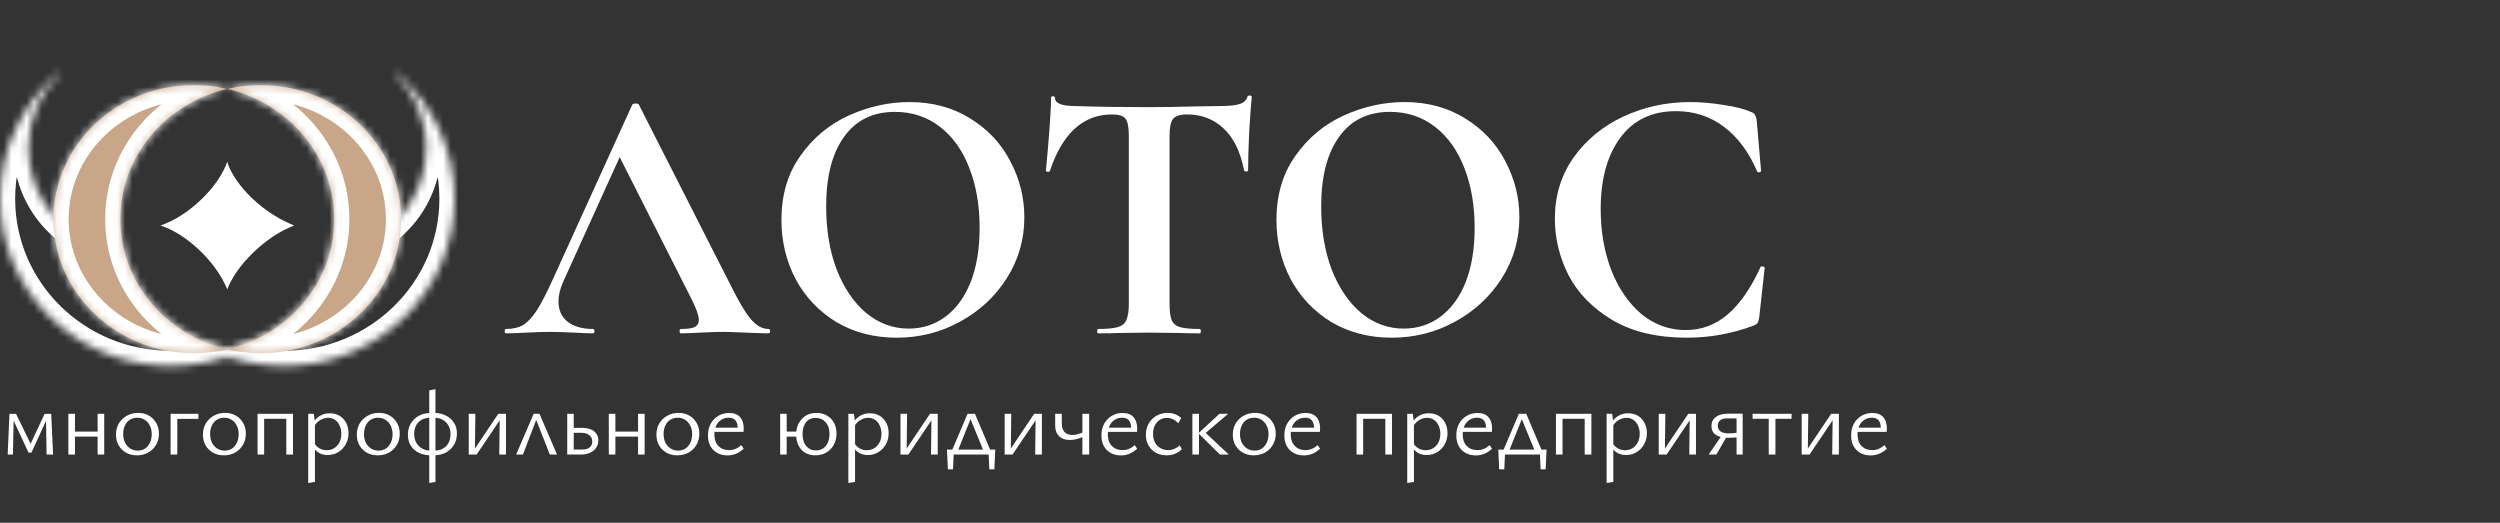 <svg width="330" height="69" viewBox="0 0 330 69" fill="none" xmlns="http://www.w3.org/2000/svg">
<rect x="0" y="0" width="330" height="69" fill="#333333" stroke="none"/>
<mask id="path-1-inside-1_271_664" fill="white">
<path fill-rule="evenodd" clip-rule="evenodd" d="M7.868 9.757C7.838 9.688 7.81 9.619 7.784 9.549C3.016 13.595 0 19.572 0 26.24C0 38.427 10.077 48.307 22.507 48.307C25.807 48.307 28.941 47.61 31.765 46.359C23.547 45.915 16.666 40.316 14.151 32.666C8.21 31.381 3.751 25.985 3.751 19.524C3.751 15.676 5.333 12.206 7.868 9.757Z"/>
</mask>
<path d="M7.868 9.757L9.257 11.195L10.247 10.239L9.707 8.973L7.868 9.757ZM7.784 9.549L9.659 8.85L8.663 6.18L6.49 8.024L7.784 9.549ZM31.765 46.359L32.575 48.188L31.873 44.362L31.765 46.359ZM14.151 32.666L16.051 32.041L15.694 30.953L14.574 30.711L14.151 32.666ZM9.707 8.973C9.69 8.932 9.674 8.891 9.659 8.85L5.91 10.247C5.947 10.346 5.986 10.444 6.028 10.541L9.707 8.973ZM2 26.24C2 20.192 4.733 14.761 9.079 11.074L6.49 8.024C1.3 12.429 -2 18.953 -2 26.24H2ZM22.507 46.307C11.144 46.307 2 37.286 2 26.24H-2C-2 39.569 9.009 50.307 22.507 50.307V46.307ZM30.955 44.531C28.382 45.671 25.523 46.307 22.507 46.307V50.307C26.09 50.307 29.5 49.55 32.575 48.188L30.955 44.531ZM12.251 33.29C15.009 41.682 22.573 47.865 31.657 48.356L31.873 44.362C24.522 43.965 18.322 38.95 16.051 32.041L12.251 33.29ZM1.751 19.524C1.751 26.916 6.856 33.134 13.729 34.62L14.574 30.711C9.564 29.627 5.751 25.055 5.751 19.524H1.751ZM6.478 8.319C3.564 11.134 1.751 15.119 1.751 19.524H5.751C5.751 16.233 7.102 13.278 9.257 11.195L6.478 8.319Z" fill="white" mask="url(#path-1-inside-1_271_664)"/>
<mask id="path-3-inside-2_271_664" fill="white">
<path fill-rule="evenodd" clip-rule="evenodd" d="M52.133 9.757C52.162 9.688 52.19 9.619 52.215 9.549C56.983 13.595 60 19.572 60 26.24C60 38.427 49.923 48.307 37.493 48.307C34.193 48.307 31.059 47.61 28.235 46.359C36.453 45.915 43.334 40.316 45.849 32.666C51.79 31.381 56.249 25.985 56.249 19.524C56.249 15.676 54.667 12.206 52.133 9.757Z"/>
</mask>
<path d="M52.133 9.757L50.743 11.195L49.753 10.239L50.293 8.973L52.133 9.757ZM52.215 9.549L50.341 8.85L51.337 6.18L53.51 8.024L52.215 9.549ZM28.235 46.359L27.425 48.188L28.127 44.362L28.235 46.359ZM45.849 32.666L43.949 32.041L44.306 30.953L45.426 30.711L45.849 32.666ZM50.293 8.973C50.31 8.932 50.326 8.891 50.341 8.85L54.09 10.247C54.053 10.346 54.014 10.444 53.972 10.541L50.293 8.973ZM58 26.24C58 20.192 55.267 14.761 50.921 11.074L53.51 8.024C58.7 12.429 62 18.953 62 26.24H58ZM37.493 46.307C48.856 46.307 58 37.286 58 26.24H62C62 39.569 50.991 50.307 37.493 50.307V46.307ZM29.045 44.531C31.618 45.671 34.477 46.307 37.493 46.307V50.307C33.91 50.307 30.5 49.55 27.425 48.188L29.045 44.531ZM47.749 33.29C44.99 41.682 37.427 47.865 28.343 48.356L28.127 44.362C35.478 43.964 41.678 38.95 43.949 32.041L47.749 33.29ZM58.249 19.524C58.249 26.916 53.144 33.134 46.271 34.62L45.426 30.711C50.436 29.627 54.249 25.055 54.249 19.524H58.249ZM53.522 8.318C56.436 11.134 58.249 15.119 58.249 19.524H54.249C54.249 16.233 52.898 13.278 50.743 11.195L53.522 8.318Z" fill="white" mask="url(#path-3-inside-2_271_664)"/>
<path d="M38.824 29.77C35.023 31.203 31.161 35.053 30 38.196C28.4 34.252 24.27 30.707 21.177 29.77C25.047 28.45 28.89 24.588 30 21.345C30.547 23.48 33.654 27.668 38.824 29.77Z" fill="white"/>
<mask id="path-6-inside-3_271_664" fill="white">
<path fill-rule="evenodd" clip-rule="evenodd" d="M30 46.117C38.104 44.227 44.118 37.248 44.118 28.928C44.118 20.608 38.104 13.629 30 11.739C31.414 11.409 32.892 11.234 34.412 11.234C44.646 11.234 52.941 19.156 52.941 28.928C52.941 38.7 44.646 46.622 34.412 46.622C32.892 46.622 31.414 46.447 30 46.117ZM30 46.117C28.586 46.447 27.109 46.622 25.588 46.622C15.355 46.622 7.059 38.7 7.059 28.928C7.059 19.156 15.355 11.234 25.588 11.234C27.109 11.234 28.586 11.409 30 11.739C21.897 13.629 15.883 20.608 15.883 28.928C15.883 37.248 21.897 44.227 30 46.117Z"/>
</mask>
<path fill-rule="evenodd" clip-rule="evenodd" d="M30 46.117C38.104 44.227 44.118 37.248 44.118 28.928C44.118 20.608 38.104 13.629 30 11.739C31.414 11.409 32.892 11.234 34.412 11.234C44.646 11.234 52.941 19.156 52.941 28.928C52.941 38.7 44.646 46.622 34.412 46.622C32.892 46.622 31.414 46.447 30 46.117ZM30 46.117C28.586 46.447 27.109 46.622 25.588 46.622C15.355 46.622 7.059 38.7 7.059 28.928C7.059 19.156 15.355 11.234 25.588 11.234C27.109 11.234 28.586 11.409 30 11.739C21.897 13.629 15.883 20.608 15.883 28.928C15.883 37.248 21.897 44.227 30 46.117Z" fill="#C8A687"/>
<path d="M42.118 28.928C42.118 36.239 36.824 42.472 29.546 44.169L30.454 48.065C39.384 45.982 46.118 38.257 46.118 28.928H42.118ZM29.546 13.686C36.824 15.384 42.118 21.616 42.118 28.928H46.118C46.118 19.598 39.384 11.873 30.454 9.791L29.546 13.686ZM30.454 13.686C31.72 13.391 33.045 13.234 34.412 13.234V9.234C32.738 9.234 31.108 9.426 29.546 9.791L30.454 13.686ZM34.412 13.234C43.629 13.234 50.941 20.346 50.941 28.928H54.941C54.941 17.965 45.662 9.234 34.412 9.234V13.234ZM50.941 28.928C50.941 37.509 43.629 44.622 34.412 44.622V48.622C45.662 48.622 54.941 39.89 54.941 28.928H50.941ZM34.412 44.622C33.045 44.622 31.72 44.465 30.454 44.169L29.546 48.065C31.108 48.429 32.738 48.622 34.412 48.622V44.622ZM29.546 44.169C28.28 44.465 26.955 44.622 25.588 44.622V48.622C27.262 48.622 28.892 48.429 30.454 48.065L29.546 44.169ZM25.588 44.622C16.372 44.622 9.059 37.509 9.059 28.928H5.059C5.059 39.89 14.338 48.622 25.588 48.622V44.622ZM9.059 28.928C9.059 20.346 16.372 13.234 25.588 13.234V9.234C14.338 9.234 5.059 17.965 5.059 28.928H9.059ZM25.588 13.234C26.955 13.234 28.28 13.391 29.546 13.686L30.454 9.791C28.892 9.426 27.262 9.234 25.588 9.234V13.234ZM17.883 28.928C17.883 21.616 23.177 15.384 30.454 13.686L29.546 9.791C20.617 11.873 13.883 19.598 13.883 28.928H17.883ZM30.454 44.169C23.177 42.472 17.883 36.239 17.883 28.928H13.883C13.883 38.257 20.617 45.982 29.546 48.065L30.454 44.169Z" fill="white" mask="url(#path-6-inside-3_271_664)"/>
<path d="M66.808 44C66.68 44 66.616 43.904 66.616 43.712C66.616 43.52 66.68 43.424 66.808 43.424C67.704 43.424 68.456 43.248 69.064 42.896C69.672 42.512 70.28 41.856 70.888 40.928C71.496 39.968 72.216 38.56 73.048 36.704L83.464 13.808C83.528 13.712 83.672 13.664 83.896 13.664C84.152 13.664 84.296 13.712 84.328 13.808L96.328 37.424C97.448 39.696 98.376 41.264 99.112 42.128C99.848 42.992 100.616 43.424 101.416 43.424C101.576 43.424 101.656 43.52 101.656 43.712C101.656 43.904 101.576 44 101.416 44C100.776 44 99.784 43.968 98.44 43.904C97.032 43.84 96.024 43.808 95.416 43.808C94.616 43.808 93.64 43.84 92.488 43.904C91.4 43.968 90.536 44 89.896 44C89.768 44 89.704 43.904 89.704 43.712C89.704 43.52 89.768 43.424 89.896 43.424C90.728 43.424 91.32 43.344 91.672 43.184C92.056 42.992 92.248 42.672 92.248 42.224C92.248 41.68 91.928 40.768 91.288 39.488L81.544 20.24L83.896 16.112L74.344 37.184C73.928 38.112 73.72 38.976 73.72 39.776C73.72 40.928 74.12 41.824 74.92 42.464C75.752 43.104 76.856 43.424 78.232 43.424C78.392 43.424 78.472 43.52 78.472 43.712C78.472 43.904 78.392 44 78.232 44C77.656 44 76.824 43.968 75.736 43.904C74.52 43.84 73.464 43.808 72.568 43.808C71.704 43.808 70.664 43.84 69.448 43.904C68.36 43.968 67.48 44 66.808 44ZM118.365 44.576C115.389 44.576 112.733 43.888 110.397 42.512C108.093 41.104 106.301 39.216 105.021 36.848C103.773 34.448 103.149 31.84 103.149 29.024C103.149 25.728 103.981 22.912 105.645 20.576C107.309 18.208 109.437 16.432 112.029 15.248C114.653 14.064 117.325 13.472 120.045 13.472C123.085 13.472 125.757 14.192 128.061 15.632C130.365 17.04 132.125 18.912 133.341 21.248C134.589 23.584 135.213 26.064 135.213 28.688C135.213 31.6 134.445 34.272 132.909 36.704C131.373 39.136 129.309 41.056 126.717 42.464C124.157 43.872 121.373 44.576 118.365 44.576ZM119.949 43.376C121.741 43.376 123.341 42.864 124.749 41.84C126.189 40.784 127.309 39.264 128.109 37.28C128.909 35.264 129.309 32.864 129.309 30.08C129.309 27.136 128.861 24.512 127.965 22.208C127.069 19.872 125.773 18.048 124.077 16.736C122.381 15.424 120.397 14.768 118.125 14.768C115.213 14.768 112.973 15.872 111.405 18.08C109.837 20.256 109.053 23.312 109.053 27.248C109.053 30.352 109.517 33.136 110.445 35.6C111.405 38.032 112.701 39.936 114.333 41.312C115.997 42.688 117.869 43.376 119.949 43.376ZM146.797 15.104C142.989 15.104 140.253 17.584 138.589 22.544C138.557 22.64 138.461 22.688 138.301 22.688C138.141 22.656 138.061 22.592 138.061 22.496C138.189 21.216 138.333 19.568 138.493 17.552C138.653 15.504 138.733 13.968 138.733 12.944C138.733 12.784 138.813 12.704 138.973 12.704C139.165 12.704 139.261 12.784 139.261 12.944C139.261 13.648 140.173 14 141.997 14C144.749 14.096 147.965 14.144 151.645 14.144C153.533 14.144 155.533 14.112 157.645 14.048L160.909 14C162.125 14 163.005 13.92 163.549 13.76C164.125 13.6 164.493 13.28 164.653 12.8C164.685 12.672 164.781 12.608 164.941 12.608C165.133 12.608 165.229 12.672 165.229 12.8C165.133 13.76 165.021 15.296 164.893 17.408C164.797 19.52 164.749 21.216 164.749 22.496C164.749 22.592 164.669 22.64 164.509 22.64C164.349 22.64 164.253 22.592 164.221 22.496C163.741 20.032 162.845 18.192 161.533 16.976C160.221 15.728 158.605 15.104 156.685 15.104C155.757 15.104 155.133 15.312 154.813 15.728C154.525 16.112 154.381 16.864 154.381 17.984V40.112C154.381 41.104 154.477 41.824 154.669 42.272C154.861 42.72 155.229 43.024 155.773 43.184C156.317 43.344 157.181 43.424 158.365 43.424C158.461 43.424 158.509 43.52 158.509 43.712C158.509 43.904 158.461 44 158.365 44C157.213 44 156.301 43.984 155.629 43.952L151.645 43.904L147.757 43.952C147.085 43.984 146.157 44 144.973 44C144.877 44 144.829 43.904 144.829 43.712C144.829 43.52 144.877 43.424 144.973 43.424C146.125 43.424 146.973 43.344 147.517 43.184C148.093 43.024 148.477 42.72 148.669 42.272C148.893 41.792 149.005 41.072 149.005 40.112V17.888C149.005 16.8 148.861 16.064 148.573 15.68C148.285 15.296 147.693 15.104 146.797 15.104ZM183.709 44.576C180.733 44.576 178.077 43.888 175.741 42.512C173.437 41.104 171.645 39.216 170.365 36.848C169.117 34.448 168.493 31.84 168.493 29.024C168.493 25.728 169.325 22.912 170.989 20.576C172.653 18.208 174.781 16.432 177.373 15.248C179.997 14.064 182.669 13.472 185.389 13.472C188.429 13.472 191.101 14.192 193.405 15.632C195.709 17.04 197.469 18.912 198.685 21.248C199.933 23.584 200.557 26.064 200.557 28.688C200.557 31.6 199.789 34.272 198.253 36.704C196.717 39.136 194.653 41.056 192.061 42.464C189.501 43.872 186.717 44.576 183.709 44.576ZM185.293 43.376C187.085 43.376 188.685 42.864 190.093 41.84C191.533 40.784 192.653 39.264 193.453 37.28C194.253 35.264 194.653 32.864 194.653 30.08C194.653 27.136 194.205 24.512 193.309 22.208C192.413 19.872 191.117 18.048 189.421 16.736C187.725 15.424 185.741 14.768 183.469 14.768C180.557 14.768 178.317 15.872 176.749 18.08C175.181 20.256 174.397 23.312 174.397 27.248C174.397 30.352 174.861 33.136 175.789 35.6C176.749 38.032 178.045 39.936 179.677 41.312C181.341 42.688 183.213 43.376 185.293 43.376ZM223.099 13.472C224.507 13.472 225.979 13.6 227.515 13.856C229.051 14.08 230.251 14.384 231.115 14.768C231.403 14.864 231.579 14.992 231.643 15.152C231.739 15.28 231.819 15.52 231.883 15.872L232.459 22.544C232.459 22.64 232.379 22.704 232.219 22.736C232.059 22.768 231.963 22.72 231.931 22.592C230.843 20.064 229.387 18.112 227.563 16.736C225.739 15.36 223.627 14.672 221.227 14.672C218.059 14.672 215.611 15.84 213.883 18.176C212.155 20.512 211.291 23.648 211.291 27.584C211.291 30.528 211.755 33.216 212.683 35.648C213.643 38.08 214.971 40.016 216.667 41.456C218.395 42.864 220.347 43.568 222.523 43.568C224.571 43.568 226.395 42.896 227.995 41.552C229.627 40.176 231.083 38.096 232.363 35.312C232.395 35.184 232.491 35.136 232.651 35.168C232.843 35.2 232.939 35.264 232.939 35.36L232.219 41.888C232.155 42.272 232.075 42.528 231.979 42.656C231.915 42.752 231.739 42.864 231.451 42.992C228.603 44.048 225.675 44.576 222.667 44.576C218.763 44.576 215.499 43.808 212.875 42.272C210.251 40.704 208.315 38.736 207.067 36.368C205.851 33.968 205.243 31.472 205.243 28.88C205.243 25.84 206.059 23.152 207.691 20.816C209.355 18.48 211.547 16.672 214.267 15.392C217.019 14.112 219.963 13.472 223.099 13.472Z" fill="white"/>
<path d="M1.014 60L1.248 54.631H1.82L1.703 60H1.014ZM6.149 60L6.071 55.034L6.383 54.878L4.147 59.753H3.77L1.599 55.099L1.651 54.631H2.119L4.16 58.817H3.926L5.889 54.631H6.76L7.007 60H6.149ZM12.886 60V54.618H13.757V60H12.886ZM9.025 60V54.618H9.896V60H9.025ZM9.441 57.634V56.971H13.341V57.634H9.441ZM18.054 60.104C17.525 60.104 17.053 59.987 16.637 59.753C16.229 59.519 15.904 59.198 15.662 58.791C15.428 58.375 15.311 57.903 15.311 57.374C15.311 56.819 15.436 56.325 15.688 55.892C15.948 55.459 16.299 55.121 16.741 54.878C17.183 54.627 17.681 54.501 18.236 54.501C18.764 54.501 19.232 54.618 19.64 54.852C20.056 55.086 20.381 55.411 20.615 55.827C20.857 56.234 20.979 56.702 20.979 57.231C20.979 57.786 20.853 58.28 20.602 58.713C20.35 59.146 20.004 59.489 19.562 59.74C19.12 59.983 18.617 60.104 18.054 60.104ZM18.171 59.48C18.561 59.48 18.894 59.385 19.172 59.194C19.449 58.995 19.661 58.73 19.809 58.401C19.956 58.072 20.03 57.712 20.03 57.322C20.03 56.871 19.943 56.486 19.77 56.165C19.605 55.836 19.38 55.584 19.094 55.411C18.808 55.229 18.483 55.138 18.119 55.138C17.737 55.138 17.404 55.233 17.118 55.424C16.84 55.606 16.628 55.862 16.481 56.191C16.333 56.512 16.26 56.871 16.26 57.27C16.26 57.721 16.342 58.111 16.507 58.44C16.68 58.769 16.91 59.025 17.196 59.207C17.49 59.389 17.815 59.48 18.171 59.48ZM22.52 60V54.618H23.404V60H22.52ZM22.975 55.294V54.618H26.186V55.294H22.975ZM29.53 60.104C29.002 60.104 28.529 59.987 28.113 59.753C27.706 59.519 27.381 59.198 27.138 58.791C26.904 58.375 26.787 57.903 26.787 57.374C26.787 56.819 26.913 56.325 27.164 55.892C27.424 55.459 27.775 55.121 28.217 54.878C28.659 54.627 29.157 54.501 29.712 54.501C30.241 54.501 30.709 54.618 31.116 54.852C31.532 55.086 31.857 55.411 32.091 55.827C32.334 56.234 32.455 56.702 32.455 57.231C32.455 57.786 32.33 58.28 32.078 58.713C31.827 59.146 31.48 59.489 31.038 59.74C30.596 59.983 30.093 60.104 29.53 60.104ZM29.647 59.48C30.037 59.48 30.371 59.385 30.648 59.194C30.925 58.995 31.138 58.73 31.285 58.401C31.433 58.072 31.506 57.712 31.506 57.322C31.506 56.871 31.419 56.486 31.246 56.165C31.081 55.836 30.856 55.584 30.57 55.411C30.284 55.229 29.959 55.138 29.595 55.138C29.214 55.138 28.88 55.233 28.594 55.424C28.317 55.606 28.105 55.862 27.957 56.191C27.81 56.512 27.736 56.871 27.736 57.27C27.736 57.721 27.819 58.111 27.983 58.44C28.157 58.769 28.386 59.025 28.672 59.207C28.967 59.389 29.292 59.48 29.647 59.48ZM37.792 60V54.618H38.676V60H37.792ZM33.996 60V54.618H34.867V60H33.996ZM34.412 55.281V54.618H38.247V55.281H34.412ZM43.248 60.065C42.78 60.065 42.368 59.952 42.013 59.727C41.666 59.502 41.402 59.177 41.22 58.752L41.467 58.466C41.649 58.778 41.879 59.016 42.156 59.181C42.442 59.346 42.758 59.428 43.105 59.428C43.495 59.428 43.833 59.337 44.119 59.155C44.413 58.964 44.643 58.709 44.808 58.388C44.972 58.059 45.055 57.682 45.055 57.257C45.055 56.858 44.981 56.503 44.834 56.191C44.695 55.87 44.496 55.619 44.236 55.437C43.976 55.246 43.664 55.151 43.3 55.151C42.979 55.151 42.658 55.238 42.338 55.411C42.017 55.576 41.731 55.857 41.48 56.256L41.155 56.074C41.441 55.554 41.779 55.173 42.169 54.93C42.559 54.679 43.01 54.553 43.521 54.553C44.023 54.553 44.461 54.666 44.834 54.891C45.206 55.116 45.492 55.428 45.692 55.827C45.9 56.217 46.004 56.668 46.004 57.179C46.004 57.734 45.878 58.228 45.627 58.661C45.384 59.094 45.055 59.437 44.639 59.688C44.231 59.939 43.768 60.065 43.248 60.065ZM40.687 63.757V54.618H41.415L41.571 55.749V63.614L40.687 63.757ZM49.843 60.104C49.314 60.104 48.842 59.987 48.426 59.753C48.018 59.519 47.693 59.198 47.451 58.791C47.217 58.375 47.1 57.903 47.1 57.374C47.1 56.819 47.225 56.325 47.477 55.892C47.737 55.459 48.088 55.121 48.53 54.878C48.972 54.627 49.47 54.501 50.025 54.501C50.553 54.501 51.021 54.618 51.429 54.852C51.845 55.086 52.17 55.411 52.404 55.827C52.646 56.234 52.768 56.702 52.768 57.231C52.768 57.786 52.642 58.28 52.391 58.713C52.139 59.146 51.793 59.489 51.351 59.74C50.909 59.983 50.406 60.104 49.843 60.104ZM49.96 59.48C50.35 59.48 50.683 59.385 50.961 59.194C51.238 58.995 51.45 58.73 51.598 58.401C51.745 58.072 51.819 57.712 51.819 57.322C51.819 56.871 51.732 56.486 51.559 56.165C51.394 55.836 51.169 55.584 50.883 55.411C50.597 55.229 50.272 55.138 49.908 55.138C49.526 55.138 49.193 55.233 48.907 55.424C48.629 55.606 48.417 55.862 48.27 56.191C48.122 56.512 48.049 56.871 48.049 57.27C48.049 57.721 48.131 58.111 48.296 58.44C48.469 58.769 48.699 59.025 48.985 59.207C49.279 59.389 49.604 59.48 49.96 59.48ZM56.662 63.757V51.524L57.481 51.381V63.614L56.662 63.757ZM56.87 60.104C56.289 60.104 55.769 59.996 55.31 59.779C54.851 59.562 54.491 59.25 54.231 58.843C53.971 58.427 53.841 57.937 53.841 57.374C53.841 56.828 53.967 56.343 54.218 55.918C54.469 55.485 54.82 55.142 55.271 54.891C55.73 54.64 56.263 54.514 56.87 54.514V55.138C56.376 55.138 55.964 55.233 55.635 55.424C55.314 55.615 55.072 55.87 54.907 56.191C54.751 56.512 54.673 56.871 54.673 57.27C54.673 57.712 54.764 58.098 54.946 58.427C55.137 58.756 55.392 59.016 55.713 59.207C56.042 59.389 56.428 59.48 56.87 59.48V60.104ZM57.338 60.104V59.48C57.771 59.48 58.144 59.393 58.456 59.22C58.777 59.047 59.024 58.8 59.197 58.479C59.379 58.15 59.47 57.764 59.47 57.322C59.47 56.88 59.379 56.499 59.197 56.178C59.024 55.857 58.777 55.606 58.456 55.424C58.144 55.242 57.771 55.147 57.338 55.138V54.514C57.901 54.514 58.404 54.627 58.846 54.852C59.297 55.069 59.652 55.381 59.912 55.788C60.181 56.187 60.315 56.668 60.315 57.231C60.315 57.777 60.189 58.267 59.938 58.7C59.687 59.125 59.34 59.463 58.898 59.714C58.456 59.957 57.936 60.087 57.338 60.104ZM65.905 60L65.97 54.618H66.789V60H65.905ZM61.875 60V54.618H62.746L62.681 60H61.875ZM62.421 60V59.61L65.775 54.618H66.269V55.021L62.915 60H62.421ZM68.131 60L70.445 54.618H71.212L73.526 60H72.577L70.588 54.943H70.965L69.028 60H68.131ZM74.875 60V54.618H75.733V59.337H76.877C77.285 59.337 77.601 59.246 77.826 59.064C78.06 58.873 78.177 58.609 78.177 58.271C78.177 57.916 78.047 57.638 77.787 57.439C77.527 57.231 77.163 57.127 76.695 57.127H75.525V56.477H76.851C77.181 56.477 77.475 56.516 77.735 56.594C78.004 56.663 78.229 56.772 78.411 56.919C78.593 57.066 78.732 57.24 78.827 57.439C78.931 57.638 78.983 57.868 78.983 58.128C78.983 58.501 78.884 58.83 78.684 59.116C78.494 59.393 78.225 59.61 77.878 59.766C77.532 59.922 77.12 60 76.643 60H74.875ZM84.221 60V54.618H85.092V60H84.221ZM80.36 60V54.618H81.231V60H80.36ZM80.776 57.634V56.971H84.676V57.634H80.776ZM89.389 60.104C88.86 60.104 88.388 59.987 87.972 59.753C87.564 59.519 87.239 59.198 86.997 58.791C86.763 58.375 86.646 57.903 86.646 57.374C86.646 56.819 86.771 56.325 87.023 55.892C87.283 55.459 87.634 55.121 88.076 54.878C88.518 54.627 89.016 54.501 89.571 54.501C90.099 54.501 90.567 54.618 90.975 54.852C91.391 55.086 91.716 55.411 91.95 55.827C92.192 56.234 92.314 56.702 92.314 57.231C92.314 57.786 92.188 58.28 91.937 58.713C91.685 59.146 91.339 59.489 90.897 59.74C90.455 59.983 89.952 60.104 89.389 60.104ZM89.506 59.48C89.896 59.48 90.229 59.385 90.507 59.194C90.784 58.995 90.996 58.73 91.144 58.401C91.291 58.072 91.365 57.712 91.365 57.322C91.365 56.871 91.278 56.486 91.105 56.165C90.94 55.836 90.715 55.584 90.429 55.411C90.143 55.229 89.818 55.138 89.454 55.138C89.072 55.138 88.739 55.233 88.453 55.424C88.175 55.606 87.963 55.862 87.816 56.191C87.668 56.512 87.595 56.871 87.595 57.27C87.595 57.721 87.677 58.111 87.842 58.44C88.015 58.769 88.245 59.025 88.531 59.207C88.825 59.389 89.15 59.48 89.506 59.48ZM96.052 60.117C95.54 60.117 95.09 60.013 94.7 59.805C94.31 59.588 94.002 59.285 93.777 58.895C93.56 58.496 93.452 58.028 93.452 57.491C93.452 56.893 93.573 56.373 93.816 55.931C94.067 55.48 94.401 55.134 94.817 54.891C95.242 54.64 95.718 54.514 96.247 54.514C96.888 54.514 97.369 54.696 97.69 55.06C98.01 55.424 98.171 55.922 98.171 56.555C98.171 56.624 98.166 56.702 98.158 56.789C98.158 56.867 98.153 56.941 98.145 57.01H97.378V56.555C97.378 56.087 97.282 55.736 97.092 55.502C96.901 55.259 96.602 55.138 96.195 55.138C95.814 55.138 95.48 55.233 95.194 55.424C94.908 55.606 94.687 55.862 94.531 56.191C94.375 56.52 94.297 56.915 94.297 57.374C94.297 57.998 94.475 58.496 94.83 58.869C95.185 59.233 95.649 59.415 96.221 59.415C96.516 59.415 96.797 59.363 97.066 59.259C97.335 59.155 97.594 58.986 97.846 58.752L98.171 59.233C97.937 59.45 97.698 59.623 97.456 59.753C97.222 59.883 96.988 59.974 96.754 60.026C96.52 60.087 96.286 60.117 96.052 60.117ZM93.946 57.01L94.063 56.451H98.028V57.01H93.946ZM102.983 60V54.618H103.841V60H102.983ZM103.399 57.634V56.971H105.505V57.634H103.399ZM107.611 60.104C107.108 60.104 106.666 59.991 106.285 59.766C105.903 59.532 105.609 59.211 105.401 58.804C105.193 58.397 105.089 57.92 105.089 57.374C105.089 56.802 105.201 56.304 105.427 55.879C105.661 55.446 105.977 55.108 106.376 54.865C106.783 54.622 107.251 54.501 107.78 54.501C108.291 54.501 108.746 54.618 109.145 54.852C109.543 55.077 109.855 55.394 110.081 55.801C110.306 56.208 110.419 56.685 110.419 57.231C110.419 57.812 110.293 58.319 110.042 58.752C109.799 59.177 109.465 59.51 109.041 59.753C108.625 59.987 108.148 60.104 107.611 60.104ZM107.702 59.454C108.083 59.454 108.408 59.359 108.677 59.168C108.945 58.977 109.149 58.722 109.288 58.401C109.426 58.072 109.496 57.708 109.496 57.309C109.496 56.633 109.322 56.109 108.976 55.736C108.629 55.355 108.187 55.164 107.65 55.164C107.104 55.164 106.679 55.363 106.376 55.762C106.081 56.161 105.934 56.668 105.934 57.283C105.934 57.968 106.098 58.501 106.428 58.882C106.757 59.263 107.182 59.454 107.702 59.454ZM114.545 60.065C114.077 60.065 113.665 59.952 113.31 59.727C112.963 59.502 112.699 59.177 112.517 58.752L112.764 58.466C112.946 58.778 113.175 59.016 113.453 59.181C113.739 59.346 114.055 59.428 114.402 59.428C114.792 59.428 115.13 59.337 115.416 59.155C115.71 58.964 115.94 58.709 116.105 58.388C116.269 58.059 116.352 57.682 116.352 57.257C116.352 56.858 116.278 56.503 116.131 56.191C115.992 55.87 115.793 55.619 115.533 55.437C115.273 55.246 114.961 55.151 114.597 55.151C114.276 55.151 113.955 55.238 113.635 55.411C113.314 55.576 113.028 55.857 112.777 56.256L112.452 56.074C112.738 55.554 113.076 55.173 113.466 54.93C113.856 54.679 114.306 54.553 114.818 54.553C115.32 54.553 115.758 54.666 116.131 54.891C116.503 55.116 116.789 55.428 116.989 55.827C117.197 56.217 117.301 56.668 117.301 57.179C117.301 57.734 117.175 58.228 116.924 58.661C116.681 59.094 116.352 59.437 115.936 59.688C115.528 59.939 115.065 60.065 114.545 60.065ZM111.984 63.757V54.618H112.712L112.868 55.749V63.614L111.984 63.757ZM122.895 60L122.96 54.618H123.779V60H122.895ZM118.865 60V54.618H119.736L119.671 60H118.865ZM119.411 60V59.61L122.765 54.618H123.259V55.021L119.905 60H119.411ZM125.432 60L127.72 54.618H128.695L130.97 60H130.021L127.993 55.034H128.227L126.238 60H125.432ZM125.12 61.95L125.003 59.35H125.913L125.796 61.95H125.12ZM125.432 60L125.003 59.35H131.373L130.983 60H125.432ZM130.593 61.95L130.476 59.35H131.373L131.256 61.95H130.593ZM136.644 60L136.709 54.618H137.528V60H136.644ZM132.614 60V54.618H133.485L133.42 60H132.614ZM133.16 60V59.61L136.514 54.618H137.008V55.021L133.654 60H133.16ZM141.209 58.076C140.62 58.076 140.152 57.911 139.805 57.582C139.459 57.244 139.285 56.789 139.285 56.217V54.618H140.156V55.918C140.156 56.386 140.273 56.754 140.507 57.023C140.75 57.283 141.097 57.413 141.547 57.413C141.738 57.413 141.933 57.391 142.132 57.348C142.332 57.296 142.518 57.24 142.691 57.179C142.865 57.11 142.999 57.045 143.094 56.984L143.263 57.452C143.116 57.565 142.93 57.669 142.704 57.764C142.479 57.859 142.236 57.937 141.976 57.998C141.716 58.05 141.461 58.076 141.209 58.076ZM142.873 60V54.618H143.77V60H142.873ZM147.988 60.117C147.477 60.117 147.026 60.013 146.636 59.805C146.246 59.588 145.939 59.285 145.713 58.895C145.497 58.496 145.388 58.028 145.388 57.491C145.388 56.893 145.51 56.373 145.752 55.931C146.004 55.48 146.337 55.134 146.753 54.891C147.178 54.64 147.655 54.514 148.183 54.514C148.825 54.514 149.306 54.696 149.626 55.06C149.947 55.424 150.107 55.922 150.107 56.555C150.107 56.624 150.103 56.702 150.094 56.789C150.094 56.867 150.09 56.941 150.081 57.01H149.314V56.555C149.314 56.087 149.219 55.736 149.028 55.502C148.838 55.259 148.539 55.138 148.131 55.138C147.75 55.138 147.416 55.233 147.13 55.424C146.844 55.606 146.623 55.862 146.467 56.191C146.311 56.52 146.233 56.915 146.233 57.374C146.233 57.998 146.411 58.496 146.766 58.869C147.122 59.233 147.585 59.415 148.157 59.415C148.452 59.415 148.734 59.363 149.002 59.259C149.271 59.155 149.531 58.986 149.782 58.752L150.107 59.233C149.873 59.45 149.635 59.623 149.392 59.753C149.158 59.883 148.924 59.974 148.69 60.026C148.456 60.087 148.222 60.117 147.988 60.117ZM145.882 57.01L145.999 56.451H149.964V57.01H145.882ZM153.982 60.104C153.453 60.104 152.985 59.991 152.578 59.766C152.171 59.532 151.846 59.211 151.603 58.804C151.369 58.388 151.252 57.916 151.252 57.387C151.252 56.832 151.378 56.338 151.629 55.905C151.88 55.472 152.223 55.129 152.656 54.878C153.089 54.627 153.579 54.501 154.125 54.501C154.498 54.501 154.831 54.562 155.126 54.683C155.421 54.804 155.685 54.969 155.919 55.177L155.542 55.866C155.325 55.641 155.091 55.467 154.84 55.346C154.589 55.225 154.316 55.164 154.021 55.164C153.648 55.164 153.323 55.259 153.046 55.45C152.769 55.641 152.556 55.896 152.409 56.217C152.27 56.538 152.201 56.897 152.201 57.296C152.201 57.721 152.288 58.093 152.461 58.414C152.634 58.735 152.873 58.982 153.176 59.155C153.488 59.328 153.835 59.415 154.216 59.415C154.485 59.415 154.749 59.363 155.009 59.259C155.269 59.146 155.503 58.99 155.711 58.791L156.01 59.298C155.811 59.489 155.598 59.645 155.373 59.766C155.148 59.887 154.918 59.974 154.684 60.026C154.45 60.078 154.216 60.104 153.982 60.104ZM161.035 60L158.188 57.192L160.97 54.618H162.114L158.812 57.439V56.828L162.205 60H161.035ZM157.395 60V54.618H158.266V60H157.395ZM165.472 60.104C164.943 60.104 164.471 59.987 164.055 59.753C163.647 59.519 163.322 59.198 163.08 58.791C162.846 58.375 162.729 57.903 162.729 57.374C162.729 56.819 162.854 56.325 163.106 55.892C163.366 55.459 163.717 55.121 164.159 54.878C164.601 54.627 165.099 54.501 165.654 54.501C166.182 54.501 166.65 54.618 167.058 54.852C167.474 55.086 167.799 55.411 168.033 55.827C168.275 56.234 168.397 56.702 168.397 57.231C168.397 57.786 168.271 58.28 168.02 58.713C167.768 59.146 167.422 59.489 166.98 59.74C166.538 59.983 166.035 60.104 165.472 60.104ZM165.589 59.48C165.979 59.48 166.312 59.385 166.59 59.194C166.867 58.995 167.079 58.73 167.227 58.401C167.374 58.072 167.448 57.712 167.448 57.322C167.448 56.871 167.361 56.486 167.188 56.165C167.023 55.836 166.798 55.584 166.512 55.411C166.226 55.229 165.901 55.138 165.537 55.138C165.155 55.138 164.822 55.233 164.536 55.424C164.258 55.606 164.046 55.862 163.899 56.191C163.751 56.512 163.678 56.871 163.678 57.27C163.678 57.721 163.76 58.111 163.925 58.44C164.098 58.769 164.328 59.025 164.614 59.207C164.908 59.389 165.233 59.48 165.589 59.48ZM172.135 60.117C171.623 60.117 171.173 60.013 170.783 59.805C170.393 59.588 170.085 59.285 169.86 58.895C169.643 58.496 169.535 58.028 169.535 57.491C169.535 56.893 169.656 56.373 169.899 55.931C170.15 55.48 170.484 55.134 170.9 54.891C171.324 54.64 171.801 54.514 172.33 54.514C172.971 54.514 173.452 54.696 173.773 55.06C174.093 55.424 174.254 55.922 174.254 56.555C174.254 56.624 174.249 56.702 174.241 56.789C174.241 56.867 174.236 56.941 174.228 57.01H173.461V56.555C173.461 56.087 173.365 55.736 173.175 55.502C172.984 55.259 172.685 55.138 172.278 55.138C171.896 55.138 171.563 55.233 171.277 55.424C170.991 55.606 170.77 55.862 170.614 56.191C170.458 56.52 170.38 56.915 170.38 57.374C170.38 57.998 170.557 58.496 170.913 58.869C171.268 59.233 171.732 59.415 172.304 59.415C172.598 59.415 172.88 59.363 173.149 59.259C173.417 59.155 173.677 58.986 173.929 58.752L174.254 59.233C174.02 59.45 173.781 59.623 173.539 59.753C173.305 59.883 173.071 59.974 172.837 60.026C172.603 60.087 172.369 60.117 172.135 60.117ZM170.029 57.01L170.146 56.451H174.111V57.01H170.029ZM182.862 60V54.618H183.746V60H182.862ZM179.066 60V54.618H179.937V60H179.066ZM179.482 55.281V54.618H183.317V55.281H179.482ZM188.317 60.065C187.849 60.065 187.438 59.952 187.082 59.727C186.736 59.502 186.471 59.177 186.289 58.752L186.536 58.466C186.718 58.778 186.948 59.016 187.225 59.181C187.511 59.346 187.828 59.428 188.174 59.428C188.564 59.428 188.902 59.337 189.188 59.155C189.483 58.964 189.713 58.709 189.877 58.388C190.042 58.059 190.124 57.682 190.124 57.257C190.124 56.858 190.051 56.503 189.903 56.191C189.765 55.87 189.565 55.619 189.305 55.437C189.045 55.246 188.733 55.151 188.369 55.151C188.049 55.151 187.728 55.238 187.407 55.411C187.087 55.576 186.801 55.857 186.549 56.256L186.224 56.074C186.51 55.554 186.848 55.173 187.238 54.93C187.628 54.679 188.079 54.553 188.59 54.553C189.093 54.553 189.531 54.666 189.903 54.891C190.276 55.116 190.562 55.428 190.761 55.827C190.969 56.217 191.073 56.668 191.073 57.179C191.073 57.734 190.948 58.228 190.696 58.661C190.454 59.094 190.124 59.437 189.708 59.688C189.301 59.939 188.837 60.065 188.317 60.065ZM185.756 63.757V54.618H186.484L186.64 55.749V63.614L185.756 63.757ZM194.834 60.117C194.323 60.117 193.872 60.013 193.482 59.805C193.092 59.588 192.784 59.285 192.559 58.895C192.342 58.496 192.234 58.028 192.234 57.491C192.234 56.893 192.355 56.373 192.598 55.931C192.849 55.48 193.183 55.134 193.599 54.891C194.024 54.64 194.5 54.514 195.029 54.514C195.67 54.514 196.151 54.696 196.472 55.06C196.793 55.424 196.953 55.922 196.953 56.555C196.953 56.624 196.949 56.702 196.94 56.789C196.94 56.867 196.936 56.941 196.927 57.01H196.16V56.555C196.16 56.087 196.065 55.736 195.874 55.502C195.683 55.259 195.384 55.138 194.977 55.138C194.596 55.138 194.262 55.233 193.976 55.424C193.69 55.606 193.469 55.862 193.313 56.191C193.157 56.52 193.079 56.915 193.079 57.374C193.079 57.998 193.257 58.496 193.612 58.869C193.967 59.233 194.431 59.415 195.003 59.415C195.298 59.415 195.579 59.363 195.848 59.259C196.117 59.155 196.377 58.986 196.628 58.752L196.953 59.233C196.719 59.45 196.481 59.623 196.238 59.753C196.004 59.883 195.77 59.974 195.536 60.026C195.302 60.087 195.068 60.117 194.834 60.117ZM192.728 57.01L192.845 56.451H196.81V57.01H192.728ZM198.202 60L200.49 54.618H201.465L203.74 60H202.791L200.763 55.034H200.997L199.008 60H198.202ZM197.89 61.95L197.773 59.35H198.683L198.566 61.95H197.89ZM198.202 60L197.773 59.35H204.143L203.753 60H198.202ZM203.363 61.95L203.246 59.35H204.143L204.026 61.95H203.363ZM209.179 60V54.618H210.063V60H209.179ZM205.383 60V54.618H206.254V60H205.383ZM205.799 55.281V54.618H209.634V55.281H205.799ZM214.635 60.065C214.167 60.065 213.755 59.952 213.4 59.727C213.053 59.502 212.789 59.177 212.607 58.752L212.854 58.466C213.036 58.778 213.265 59.016 213.543 59.181C213.829 59.346 214.145 59.428 214.492 59.428C214.882 59.428 215.22 59.337 215.506 59.155C215.8 58.964 216.03 58.709 216.195 58.388C216.359 58.059 216.442 57.682 216.442 57.257C216.442 56.858 216.368 56.503 216.221 56.191C216.082 55.87 215.883 55.619 215.623 55.437C215.363 55.246 215.051 55.151 214.687 55.151C214.366 55.151 214.045 55.238 213.725 55.411C213.404 55.576 213.118 55.857 212.867 56.256L212.542 56.074C212.828 55.554 213.166 55.173 213.556 54.93C213.946 54.679 214.396 54.553 214.908 54.553C215.41 54.553 215.848 54.666 216.221 54.891C216.593 55.116 216.879 55.428 217.079 55.827C217.287 56.217 217.391 56.668 217.391 57.179C217.391 57.734 217.265 58.228 217.014 58.661C216.771 59.094 216.442 59.437 216.026 59.688C215.618 59.939 215.155 60.065 214.635 60.065ZM212.074 63.757V54.618H212.802L212.958 55.749V63.614L212.074 63.757ZM222.984 60L223.049 54.618H223.868V60H222.984ZM218.954 60V54.618H219.825L219.76 60H218.954ZM219.5 60V59.61L222.854 54.618H223.348V55.021L219.994 60H219.5ZM229.227 60V55.229H227.927C227.554 55.229 227.264 55.316 227.056 55.489C226.848 55.654 226.744 55.888 226.744 56.191C226.744 56.52 226.865 56.772 227.108 56.945C227.359 57.118 227.702 57.205 228.135 57.205C228.317 57.205 228.551 57.196 228.837 57.179C229.123 57.153 229.374 57.118 229.591 57.075V57.673C229.366 57.716 229.114 57.747 228.837 57.764C228.56 57.781 228.321 57.79 228.122 57.79C227.446 57.79 226.909 57.664 226.51 57.413C226.111 57.153 225.912 56.763 225.912 56.243C225.912 55.732 226.103 55.333 226.484 55.047C226.865 54.752 227.394 54.605 228.07 54.605H230.033V60H229.227ZM225.535 60L227.329 57.4L227.901 57.66L226.562 60H225.535ZM233.473 60V54.618H234.357V60H233.473ZM231.341 55.281V54.618H236.489V55.281H231.341ZM241.85 60L241.915 54.618H242.734V60H241.85ZM237.82 60V54.618H238.691L238.626 60H237.82ZM238.366 60V59.61L241.72 54.618H242.214V55.021L238.86 60H238.366ZM246.948 60.117C246.437 60.117 245.986 60.013 245.596 59.805C245.206 59.588 244.899 59.285 244.673 58.895C244.457 58.496 244.348 58.028 244.348 57.491C244.348 56.893 244.47 56.373 244.712 55.931C244.964 55.48 245.297 55.134 245.713 54.891C246.138 54.64 246.615 54.514 247.143 54.514C247.785 54.514 248.266 54.696 248.586 55.06C248.907 55.424 249.067 55.922 249.067 56.555C249.067 56.624 249.063 56.702 249.054 56.789C249.054 56.867 249.05 56.941 249.041 57.01H248.274V56.555C248.274 56.087 248.179 55.736 247.988 55.502C247.798 55.259 247.499 55.138 247.091 55.138C246.71 55.138 246.376 55.233 246.09 55.424C245.804 55.606 245.583 55.862 245.427 56.191C245.271 56.52 245.193 56.915 245.193 57.374C245.193 57.998 245.371 58.496 245.726 58.869C246.082 59.233 246.545 59.415 247.117 59.415C247.412 59.415 247.694 59.363 247.962 59.259C248.231 59.155 248.491 58.986 248.742 58.752L249.067 59.233C248.833 59.45 248.595 59.623 248.352 59.753C248.118 59.883 247.884 59.974 247.65 60.026C247.416 60.087 247.182 60.117 246.948 60.117ZM244.842 57.01L244.959 56.451H248.924V57.01H244.842Z" fill="white"/>
</svg>
